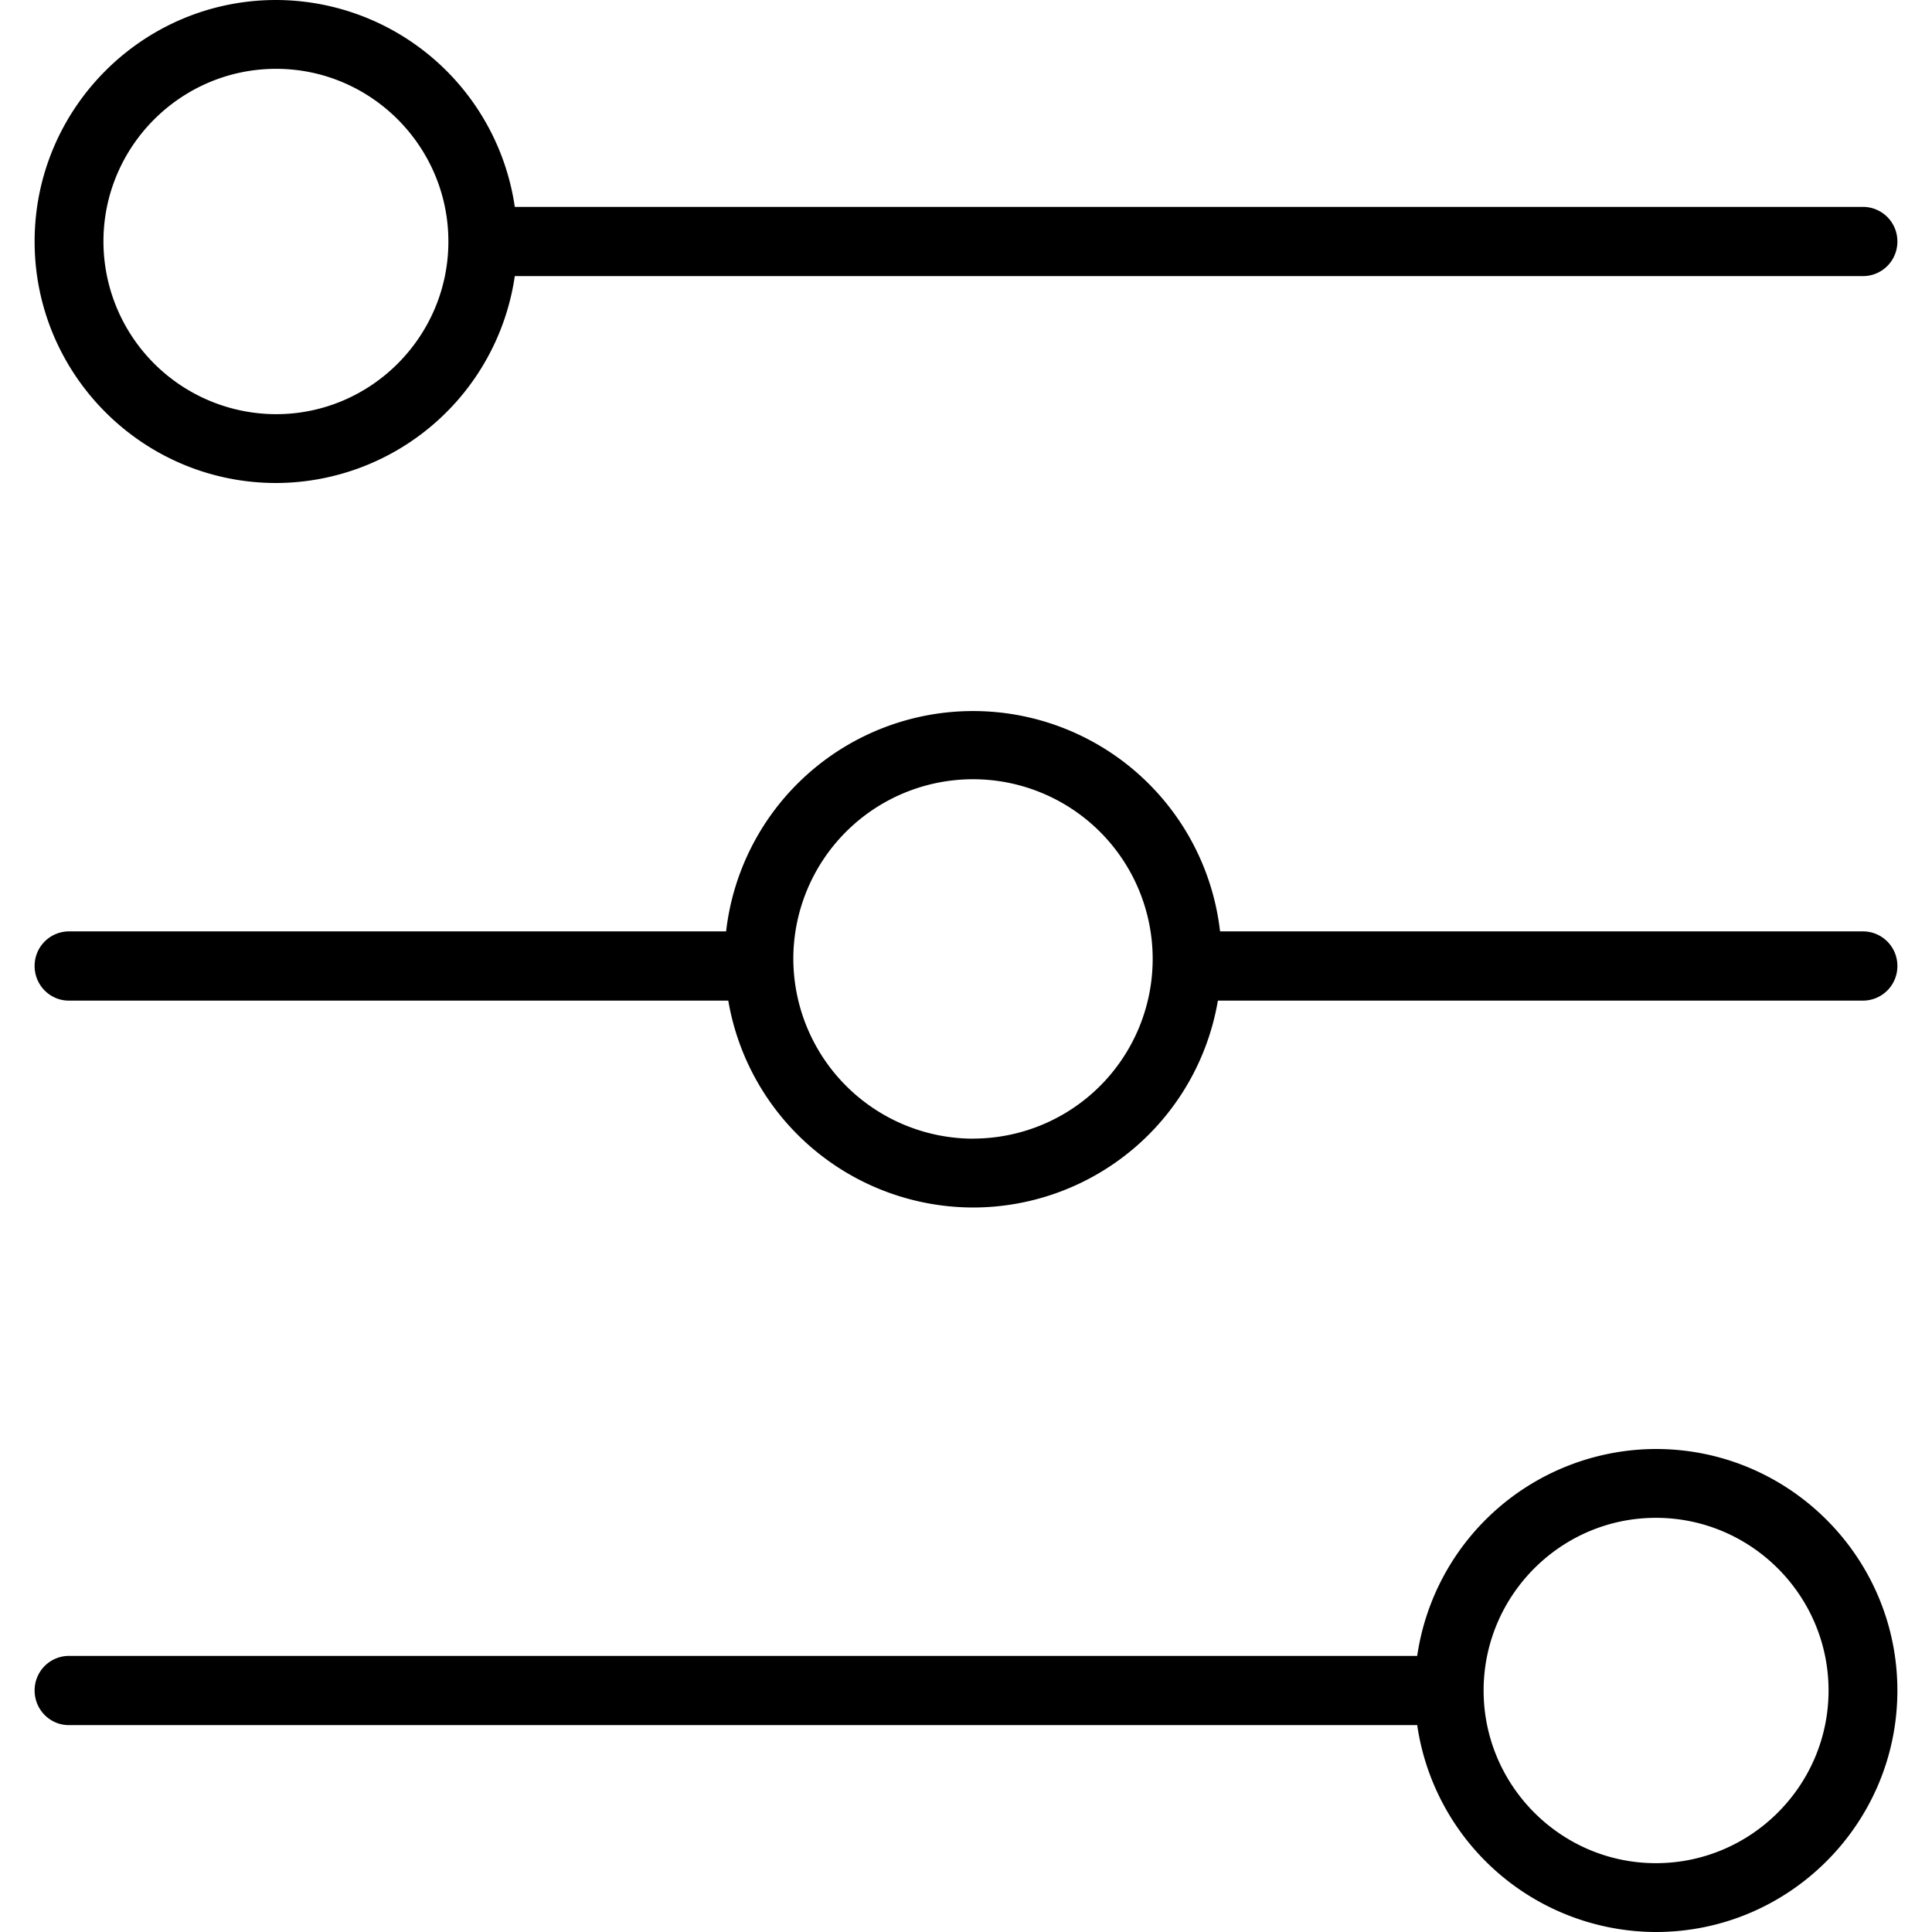 <svg xmlns="http://www.w3.org/2000/svg" width="32" height="32" viewBox="0 0 24 24">
    <path d="M3.43 6a3.004 3.004 0 0 0 2.965-2.57h16.75A.428.428 0 0 0 23.57 3a.428.428 0 0 0-.425-.43H6.395A3.004 3.004 0 0 0 3.43 0c-1.657 0-3 1.348-3 3s1.343 3 3 3zm0-5.145C4.61.855 5.57 1.82 5.57 3c0 1.18-.96 2.145-2.14 2.145A2.148 2.148 0 0 1 1.285 3c0-1.18.961-2.145 2.145-2.145zm0 0M20.57 18a3.004 3.004 0 0 0-2.965 2.57H.855A.428.428 0 0 0 .43 21c0 .238.191.43.425.43h16.75A3.004 3.004 0 0 0 20.57 24c1.657 0 3-1.348 3-3s-1.343-3-3-3zm0 5.145c-1.18 0-2.14-.965-2.14-2.145 0-1.18.96-2.145 2.14-2.145 1.184 0 2.145.965 2.145 2.145 0 1.18-.961 2.145-2.145 2.145zm0 0M23.145 11.57h-7.989a3.088 3.088 0 0 0-6.136 0H.855A.428.428 0 0 0 .43 12c0 .238.191.43.425.43h8.192A3.09 3.09 0 0 0 12.09 15a3.086 3.086 0 0 0 3.039-2.57h8.016a.428.428 0 0 0 .425-.43.428.428 0 0 0-.425-.43zM12.09 14.145a2.239 2.239 0 0 1-2.235-2.235 2.232 2.232 0 1 1 2.234 2.234zm0 0"/>
</svg>
